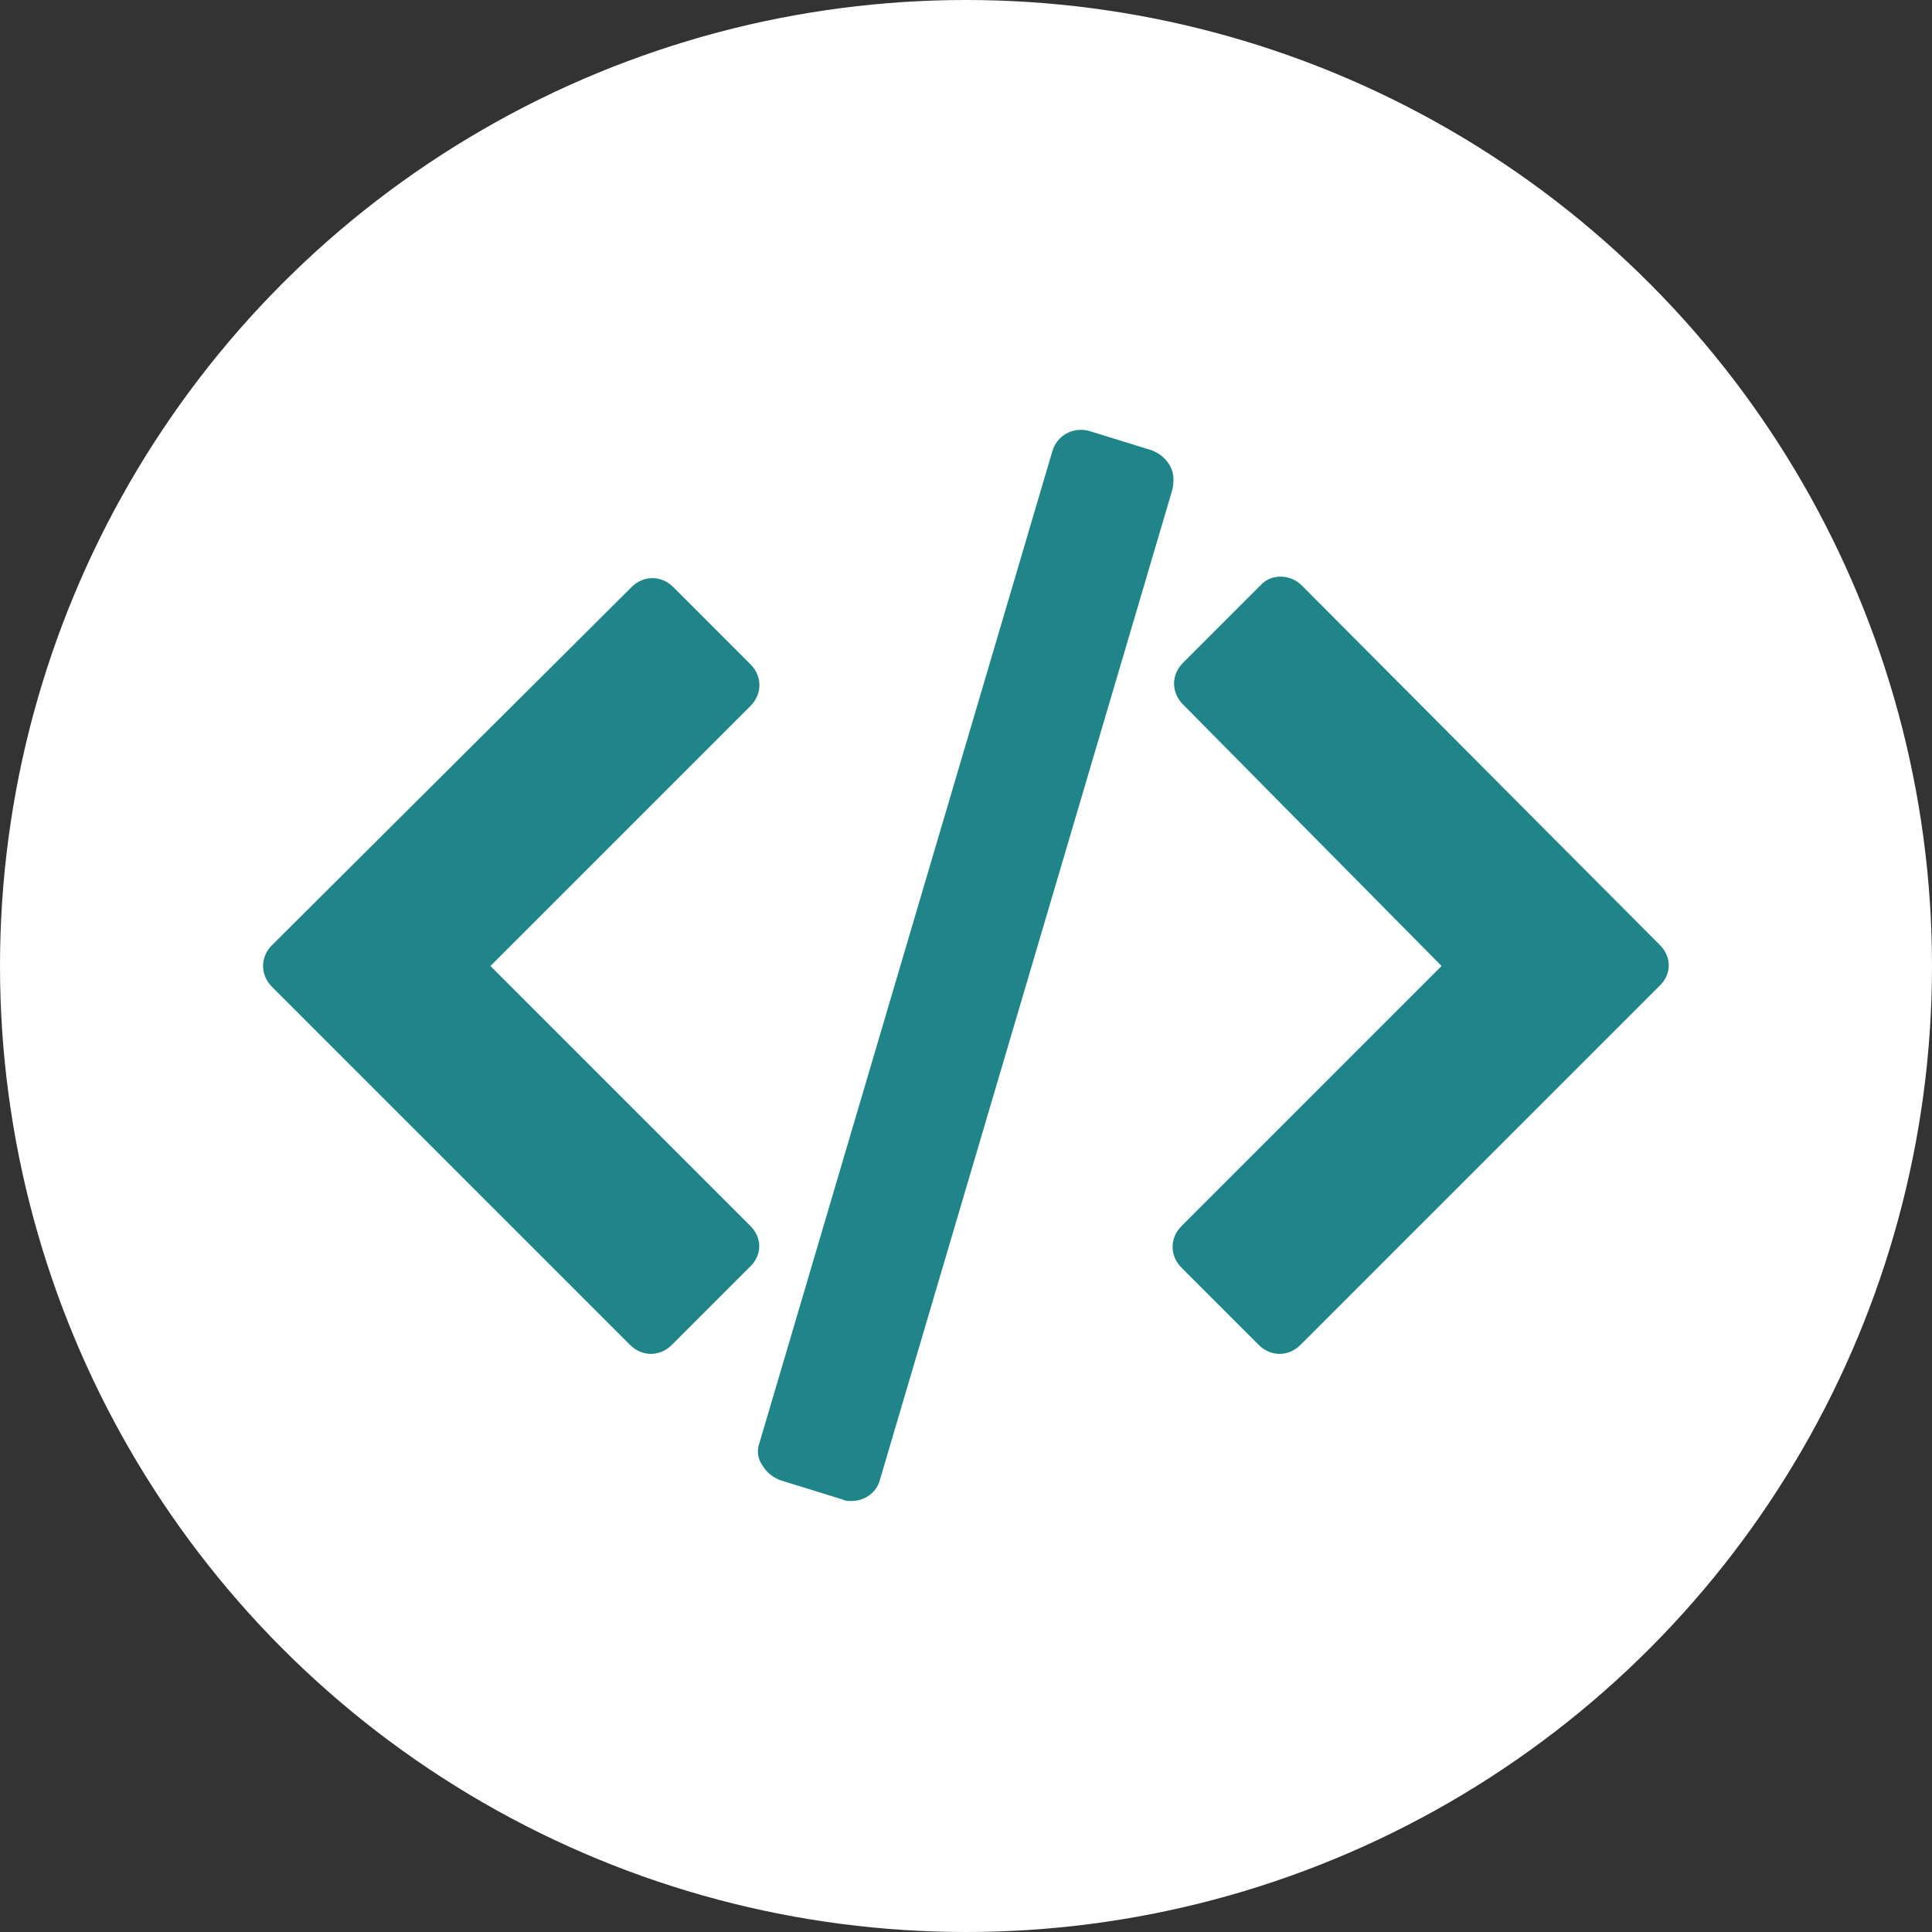 <?xml version="1.0" encoding="utf-8"?>
<!-- Generator: Adobe Illustrator 21.0.2, SVG Export Plug-In . SVG Version: 6.00 Build 0)  -->
<svg version="1.1" id="Layer_1" xmlns="http://www.w3.org/2000/svg" xmlns:xlink="http://www.w3.org/1999/xlink" x="0px" y="0px"
	 viewBox="0 0 130 130" style="enable-background:new 0 0 130 130;" xml:space="preserve">
<rect x="0" y="0" width="130" height="130" fill="#333333" stroke="none"/>
<style type="text/css">
	.st0{fill:#FFFFFF;}
	.st1{fill:#208588;}
</style>
<g>
	<circle class="st0" cx="65" cy="65" r="65"/>
	<g>
		<g>
			<path class="st1" d="M111.7,63.6L87.6,39.4c-0.8-0.8-2.1-0.8-2.8,0l-5.2,5.2c-0.8,0.8-0.8,2,0,2.8L97,65L79.5,82.5
				c-0.8,0.8-0.8,2,0,2.8l5.2,5.2c0.4,0.4,0.9,0.6,1.4,0.6c0.5,0,1-0.2,1.4-0.6l24.1-24.1C112.5,65.6,112.5,64.4,111.7,63.6z"/>
			<path class="st1" d="M50.5,82.5L33,65l17.5-17.5c0.4-0.4,0.6-0.9,0.6-1.4c0-0.5-0.2-1-0.6-1.4l-5.2-5.2c-0.4-0.4-0.9-0.6-1.4-0.6
				c-0.5,0-1,0.2-1.4,0.6L18.3,63.6c-0.8,0.8-0.8,2,0,2.8l24.1,24.1c0.4,0.4,0.9,0.6,1.4,0.6s1-0.2,1.4-0.6l5.2-5.2
				C51.3,84.5,51.3,83.3,50.5,82.5z"/>
			<path class="st1" d="M78.7,31.3c-0.3-0.5-0.7-0.8-1.2-1l-4.2-1.3c-1.1-0.3-2.2,0.3-2.5,1.4L51.1,97.1c-0.2,0.5-0.1,1.1,0.2,1.5
				c0.3,0.5,0.7,0.8,1.2,1l4.2,1.3c0.2,0.1,0.4,0.1,0.6,0.1c0.9,0,1.7-0.6,1.9-1.4l19.7-66.7C79,32.3,79,31.8,78.7,31.3z"/>
		</g>
	</g>
</g>
</svg>

